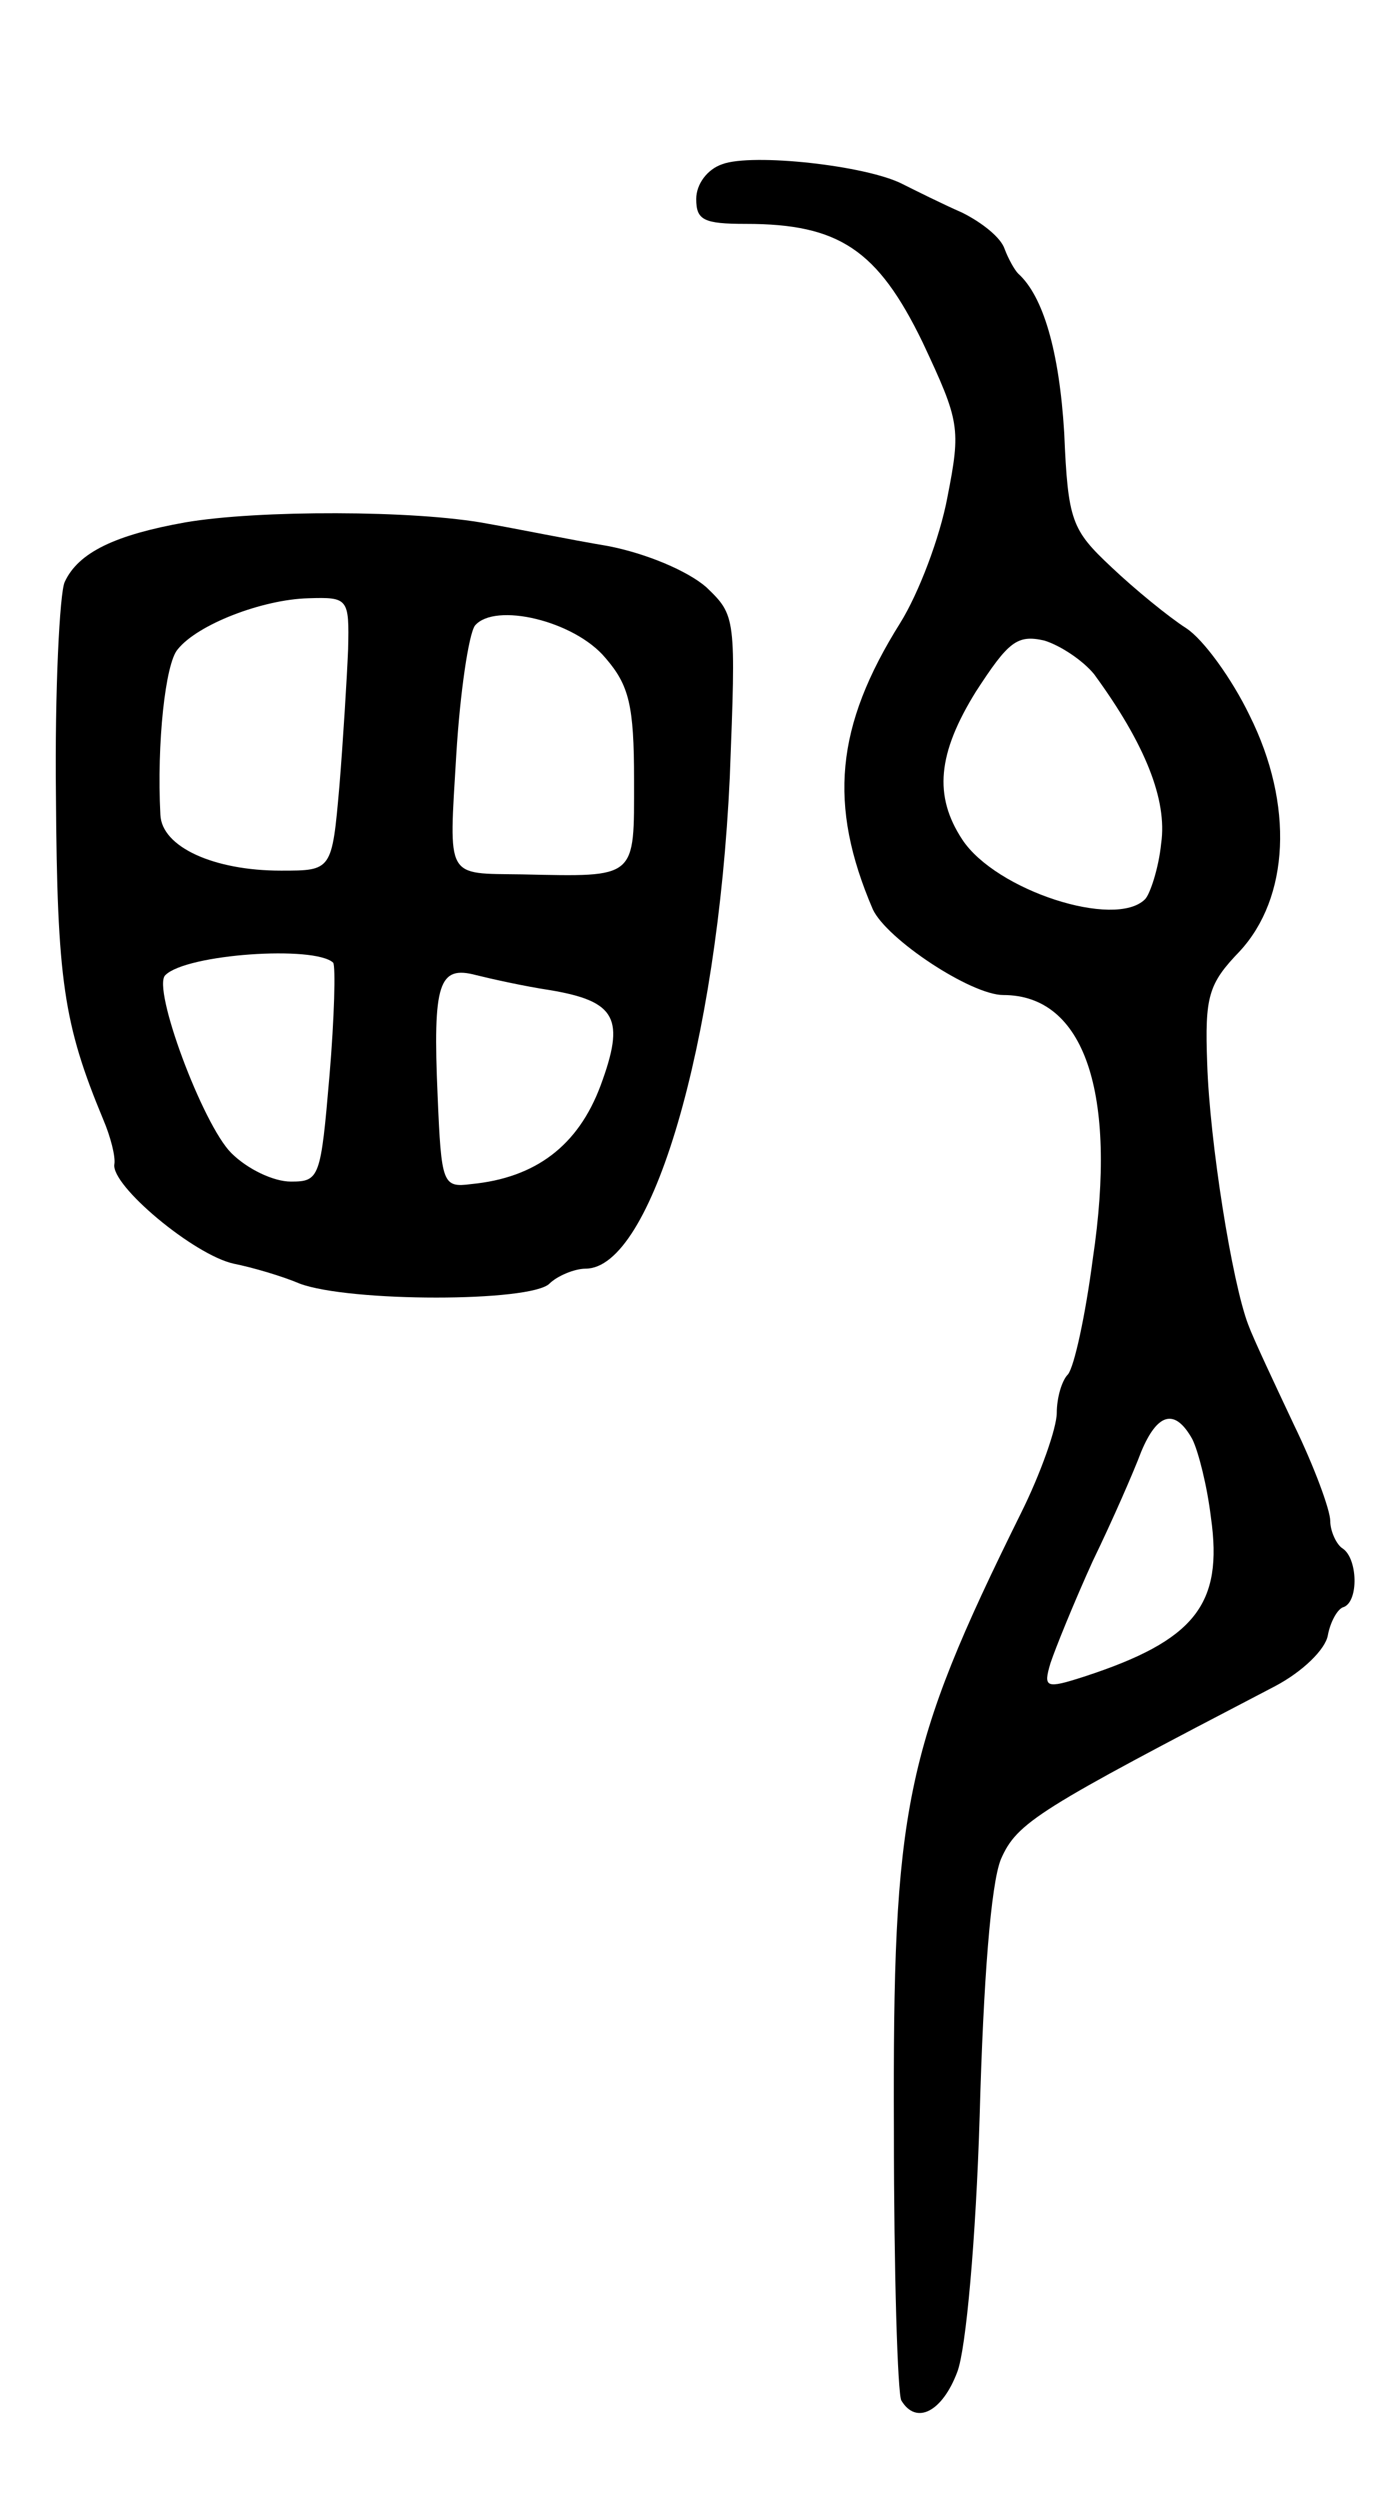 <svg version="1.0" xmlns="http://www.w3.org/2000/svg"
 width="111pt" height="201pt" viewBox="0 0 111 201"
 preserveAspectRatio="xMidYMid meet">
<g transform="translate(0,201) scale(0.1,-0.1)"
fill="#000000" stroke="none">
<path d="M581 1878 c-12 -4 -21 -16 -21 -28 0 -17 6 -20 40 -20 75 0 106 -21
142 -95 30 -64 31 -69 20 -125 -6 -32 -23 -77 -38 -101 -52 -83 -58 -146 -22
-230 11 -24 79 -69 105 -69 65 0 92 -78 72 -212 -6 -46 -15 -87 -20 -93 -5 -5
-9 -19 -9 -31 0 -12 -13 -49 -29 -81 -94 -190 -103 -236 -102 -496 0 -114 3
-212 6 -217 12 -20 33 -9 45 23 7 18 15 107 18 206 3 109 9 186 17 206 13 30
30 40 220 139 23 12 41 30 43 41 2 11 8 22 13 23 12 5 11 39 -1 47 -5 3 -10
14 -10 22 0 9 -13 44 -29 77 -16 34 -33 70 -37 81 -13 34 -31 147 -33 210 -2
54 1 64 26 90 40 43 44 118 8 190 -14 29 -37 61 -51 70 -14 9 -41 31 -60 49
-32 30 -35 37 -38 108 -4 66 -17 110 -37 128 -3 3 -8 12 -11 20 -3 9 -18 21
-34 29 -16 7 -38 18 -48 23 -29 15 -121 25 -145 16z m299 -410 c41 -56 59
-101 54 -136 -2 -20 -9 -41 -13 -45 -24 -24 -120 7 -147 48 -23 35 -20 69 11
119 26 40 33 46 55 41 13 -4 31 -16 40 -27z m79 -615 c5 -10 12 -38 15 -63 10
-70 -13 -99 -102 -128 -31 -10 -33 -9 -27 11 4 12 19 49 34 82 16 33 33 72 39
88 13 31 27 35 41 10z"/>
<path d="M149 1590 c-56 -10 -86 -24 -97 -48 -4 -9 -8 -87 -7 -172 1 -148 6
-183 38 -260 6 -14 10 -30 9 -36 -3 -17 64 -73 96 -80 15 -3 39 -10 53 -16 40
-15 186 -15 201 0 6 6 20 12 29 12 53 0 106 180 116 395 5 129 5 130 -19 153
-15 13 -48 27 -79 33 -30 5 -74 14 -97 18 -58 11 -185 11 -243 1z m131 -102
c-1 -24 -4 -73 -7 -110 -6 -68 -6 -68 -47 -68 -54 0 -96 19 -97 45 -3 57 4
122 14 133 16 20 68 40 105 41 32 1 33 0 32 -41z m207 -7 c19 -22 23 -38 23
-98 0 -80 3 -78 -90 -76 -62 1 -59 -5 -53 96 3 50 10 97 15 104 16 19 80 4
105 -26z m-219 -245 c2 -3 1 -44 -3 -91 -7 -82 -8 -85 -31 -85 -14 0 -35 10
-48 23 -23 23 -64 133 -53 143 17 17 120 24 135 10z m174 -22 c54 -9 61 -23
41 -77 -18 -48 -52 -74 -104 -79 -23 -3 -24 0 -27 71 -4 91 1 105 31 97 12 -3
39 -9 59 -12z"/>
</g>
</svg>

